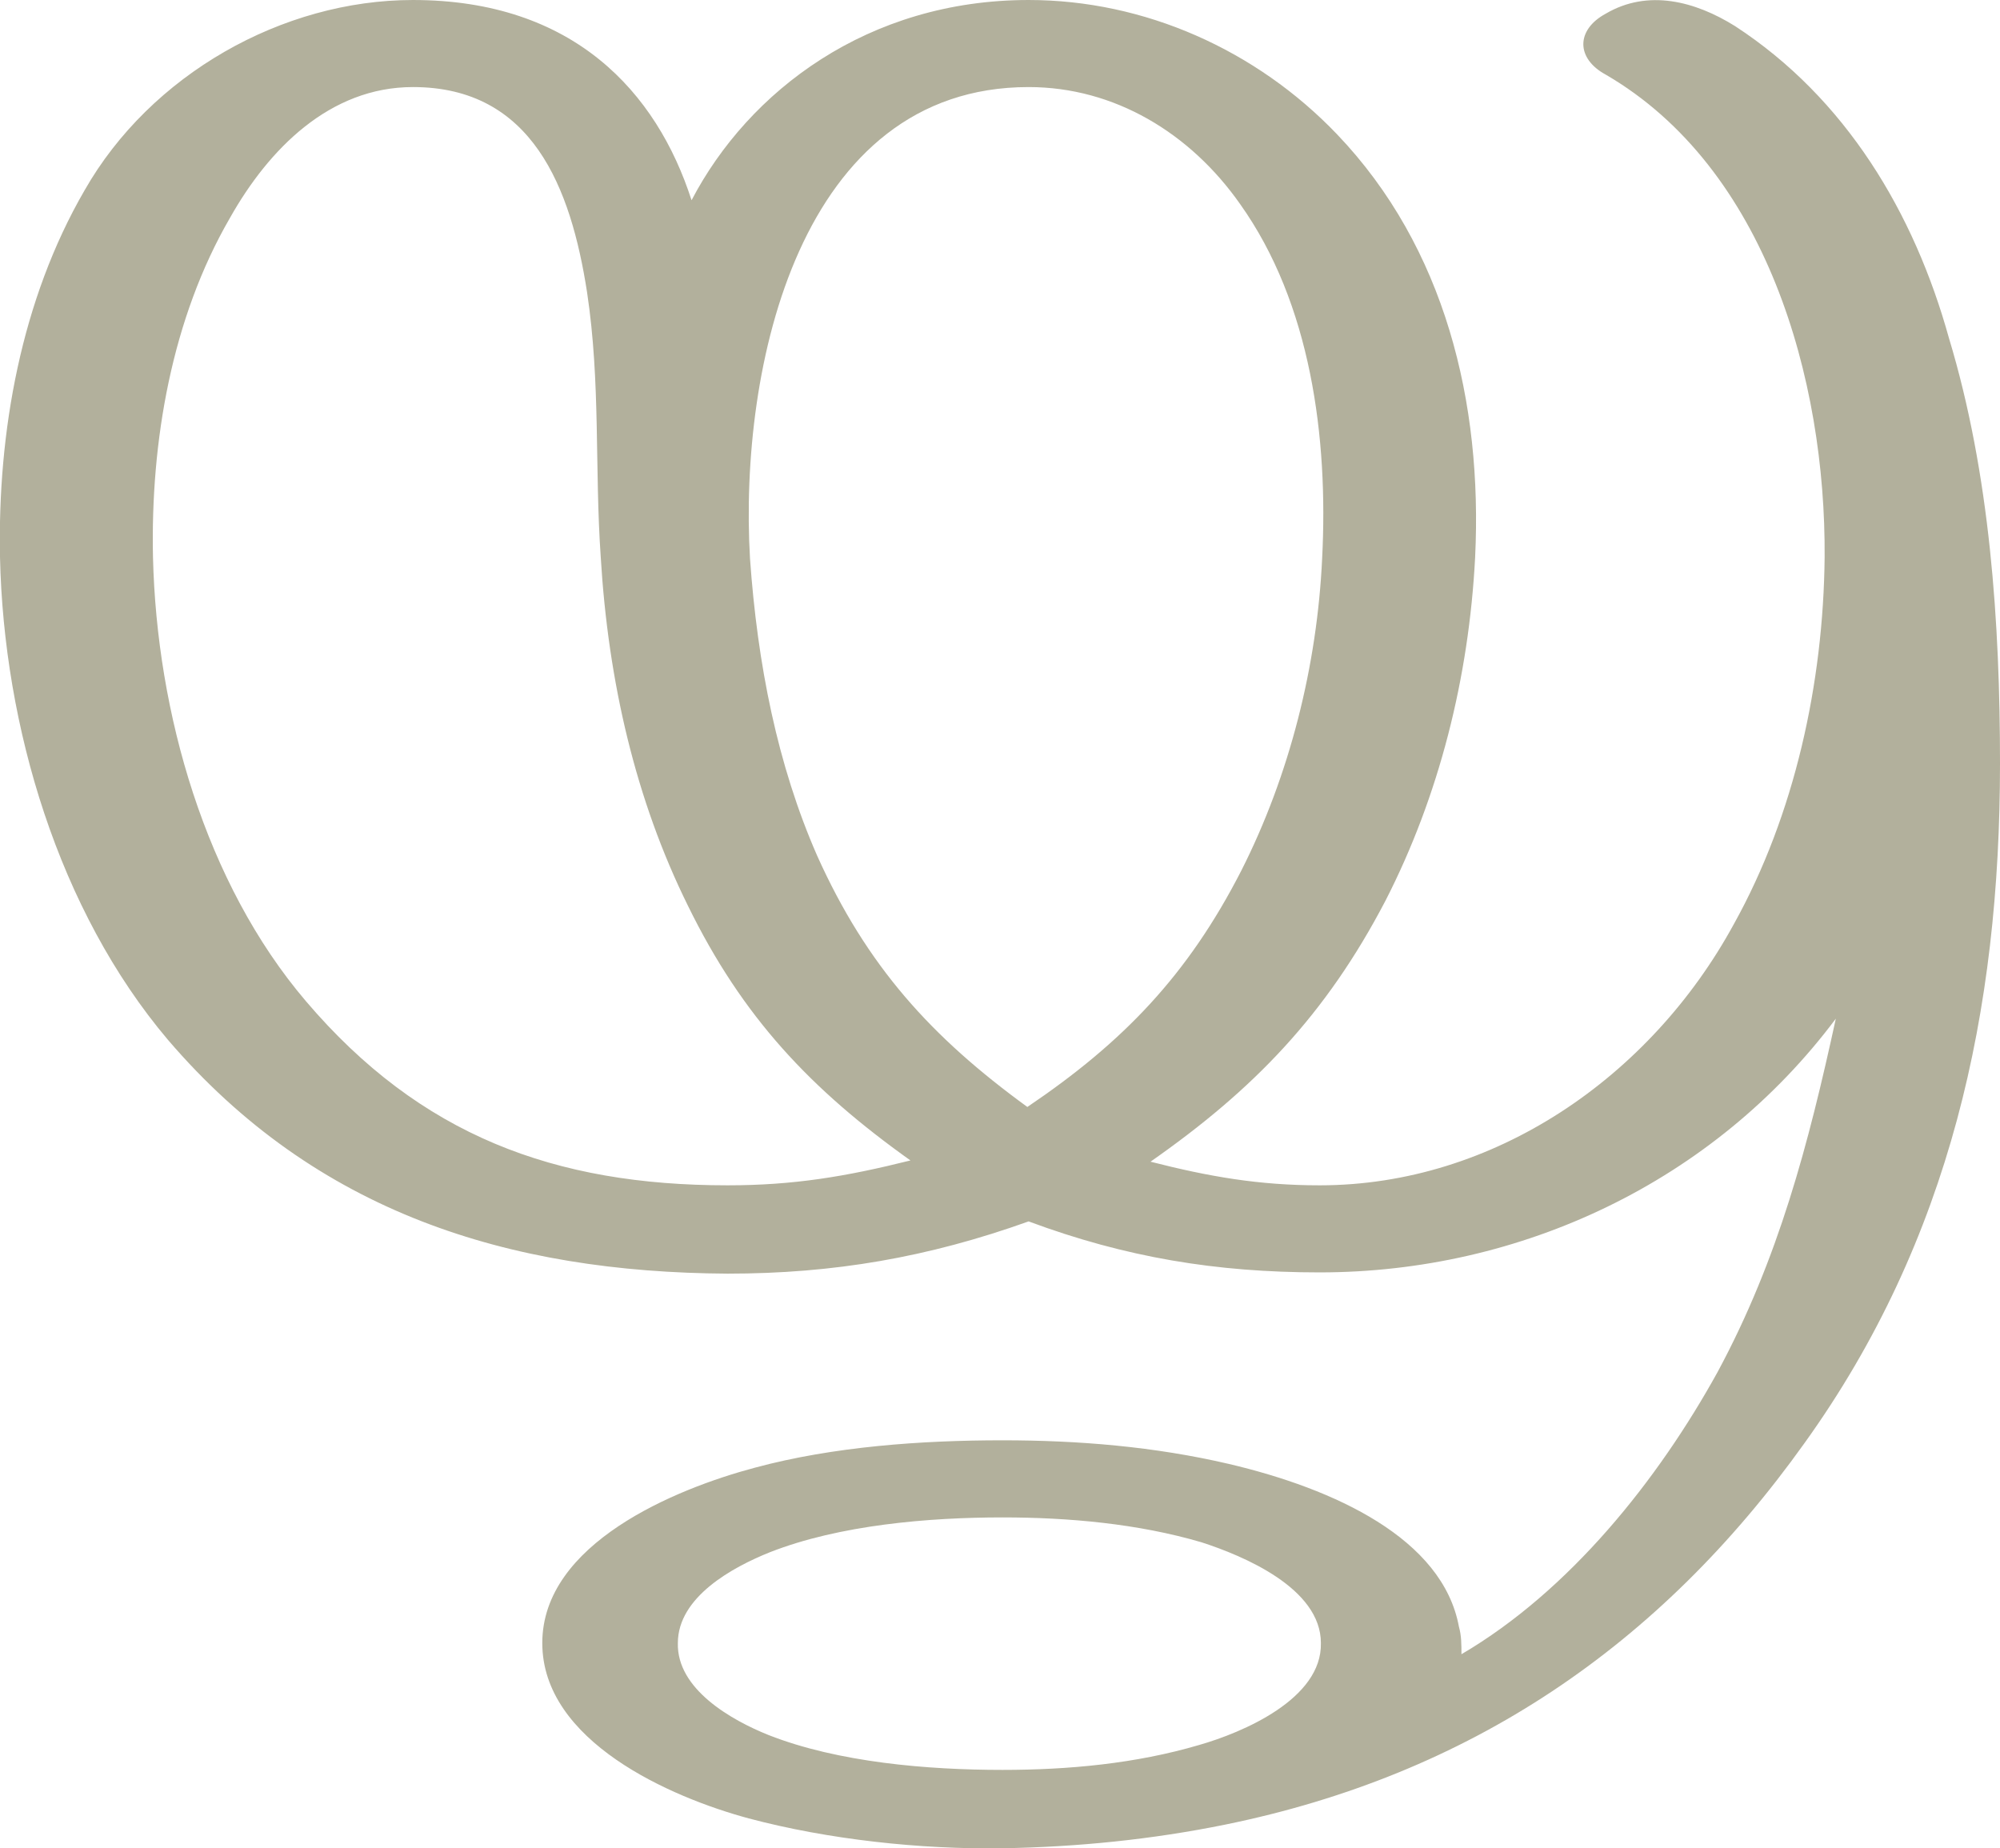 <?xml version="1.0" encoding="UTF-8"?>
<!DOCTYPE svg PUBLIC "-//W3C//DTD SVG 1.1//EN" "http://www.w3.org/Graphics/SVG/1.1/DTD/svg11.dtd">
<!-- Creator: CorelDRAW X8 -->
<svg xmlns="http://www.w3.org/2000/svg" xml:space="preserve" width="1608px" height="1486px" version="1.1" style="shape-rendering:geometricPrecision; text-rendering:geometricPrecision; image-rendering:optimizeQuality; fill-rule:evenodd; clip-rule:evenodd"
viewBox="0 0 1608 1486"
 xmlns:xlink="http://www.w3.org/1999/xlink">
 <defs>
  <style type="text/css">
   <![CDATA[
    .fil0 {fill:#B2B09C;fill-rule:nonzero}
   ]]>
  </style>
 </defs>
 <g id="Layer_x0020_1">
  <path class="fil0" d="M657 688c-32,-73 -48,-154 -54,-239 -9,-154 40,-379 224,-379 69,0 130,37 170,94 57,80 71,188 66,285 -4,86 -26,174 -65,251 -43,84 -95,138 -172,190 -77,-56 -129,-113 -169,-202zm518 642c0,-8 0,-15 -2,-22 -13,-71 -100,-111 -185,-131 -60,-14 -121,-19 -182,-19 -65,0 -136,5 -199,22 -64,17 -171,61 -171,141 0,79 103,124 166,141 64,17 138,25 204,24 60,-1 120,-7 179,-19 196,-40 349,-143 466,-307 117,-163 157,-347 157,-546 0,-113 -8,-233 -41,-342 -28,-101 -83,-193 -172,-251 -32,-20 -70,-30 -104,-10 -24,13 -24,36 0,49 129,75 177,245 176,388 -1,101 -24,207 -73,295 -67,123 -193,210 -333,210 -49,0 -89,-7 -136,-19 83,-58 141,-118 189,-210 43,-84 67,-179 72,-276 6,-124 -24,-249 -111,-340 -65,-68 -155,-108 -248,-108 -129,0 -225,73 -271,161 -28,-87 -95,-161 -224,-161 -105,0 -211,60 -264,153 -51,88 -70,194 -68,295 3,136 47,284 135,388 119,139 274,187 450,188 85,0 161,-13 242,-42 78,29 151,41 234,41 162,0 317,-73 415,-204 -22,101 -46,193 -95,284 -48,87 -119,176 -206,227zm-590 -377c-139,0 -247,-40 -339,-148 -81,-95 -120,-232 -123,-357 -2,-93 15,-192 62,-273 31,-55 80,-105 147,-105 96,0 127,81 140,165 11,73 6,141 11,213 6,100 28,195 70,280 44,90 99,148 179,205 -52,13 -94,20 -147,20zm221 267c53,0 109,5 160,20 34,11 96,37 96,81 1,45 -63,72 -98,82 -51,15 -105,20 -158,20 -60,0 -132,-6 -188,-28 -30,-12 -74,-37 -73,-74 0,-37 44,-61 74,-73 56,-22 128,-28 187,-28z"/>
 </g>
</svg>
